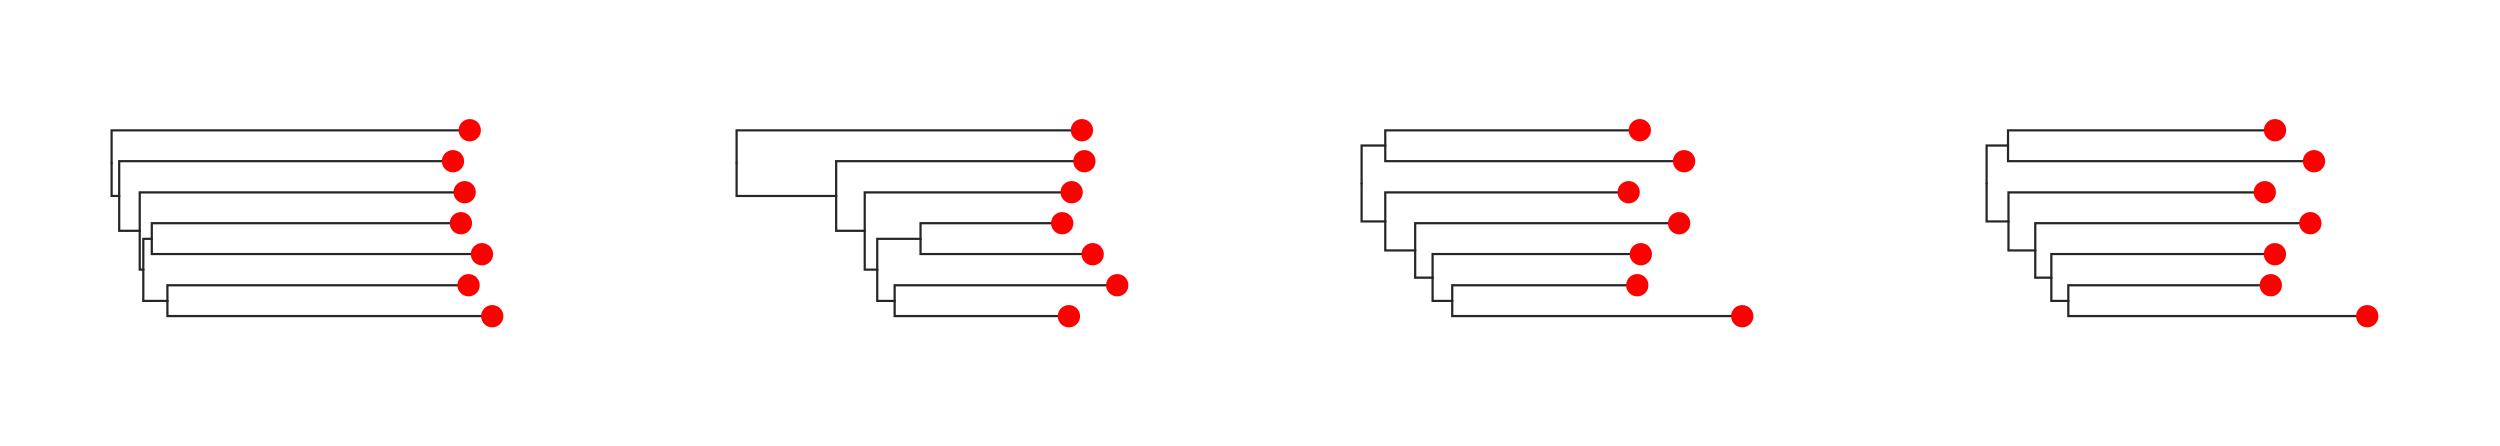 <svg class="toyplot-canvas-Canvas" xmlns:toyplot="http://www.sandia.gov/toyplot" xmlns:xlink="http://www.w3.org/1999/xlink" xmlns="http://www.w3.org/2000/svg" width="560.0px" height="100.0px" viewBox="0 0 560.0 100.0" preserveAspectRatio="xMidYMid meet" style="background-color:transparent;border-color:#292724;border-style:none;border-width:1.0;fill:rgb(16.1%,15.3%,14.1%);fill-opacity:1.0;font-family:Helvetica;font-size:12px;opacity:1.0;stroke:rgb(16.1%,15.3%,14.1%);stroke-opacity:1.0;stroke-width:1.0" id="t376727db2dc24e56aab89ace81f96010"><g class="toyplot-coordinates-Cartesian" id="t4af97d23919c40bd9a47108f8550be7e"><clipPath id="t57774ec4405a4d66b0d8cdf37f1ea444"><rect x="15.0" y="15.0" width="110.0" height="70.0" /></clipPath><g clip-path="url(#t57774ec4405a4d66b0d8cdf37f1ea444)"><g class="toytree-mark-Toytree" id="td1a5e471109f4c6ba0984241175fbae1"><g class="toytree-Edges" style="fill:none;stroke:rgb(14.9%,14.9%,14.9%);stroke-linecap:round;stroke-opacity:1;stroke-width:0.5"><path d="M 25.0 36.5 L 25.0 43.9 L 26.7 43.9" id="12,11" /><path d="M 26.7 43.9 L 26.7 51.7 L 31.3 51.7" id="11,10" /><path d="M 31.3 51.7 L 31.3 60.4 L 32.1 60.4" id="10,9" /><path d="M 32.1 60.4 L 32.1 53.5 L 34.0 53.5" id="9,8" /><path d="M 32.1 60.4 L 32.1 67.4 L 37.5 67.4" id="9,7" /><path d="M 25.0 36.5 L 25.0 29.2 L 105.2 29.2" id="12,6" /><path d="M 26.7 43.9 L 26.7 36.1 L 101.5 36.1" id="11,5" /><path d="M 31.3 51.7 L 31.3 43.1 L 104.1 43.1" id="10,4" /><path d="M 34.0 53.5 L 34.0 50.0 L 103.2 50.0" id="8,3" /><path d="M 34.0 53.5 L 34.0 56.9 L 108.0 56.9" id="8,2" /><path d="M 37.5 67.4 L 37.5 63.9 L 105.0 63.9" id="7,1" /><path d="M 37.5 67.4 L 37.5 70.8 L 110.3 70.8" id="7,0" /></g><g class="toytree-Nodes" style="fill:rgb(100%,0%,0%);fill-opacity:1.0;stroke:None;stroke-width:1"><g id="node-0" transform="translate(110.263,70.833)"><circle r="2.5" /></g><g id="node-1" transform="translate(104.957,63.889)"><circle r="2.5" /></g><g id="node-2" transform="translate(107.958,56.944)"><circle r="2.5" /></g><g id="node-3" transform="translate(103.245,50.000)"><circle r="2.5" /></g><g id="node-4" transform="translate(104.080,43.056)"><circle r="2.5" /></g><g id="node-5" transform="translate(101.471,36.111)"><circle r="2.5" /></g><g id="node-6" transform="translate(105.222,29.167)"><circle r="2.5" /></g><g id="node-7" transform="translate(37.451,67.361)"><circle r="0.0" /></g><g id="node-8" transform="translate(33.991,53.472)"><circle r="0.0" /></g><g id="node-9" transform="translate(32.107,60.417)"><circle r="0.0" /></g><g id="node-10" transform="translate(31.349,51.736)"><circle r="0.0" /></g><g id="node-11" transform="translate(26.718,43.924)"><circle r="0.0" /></g><g id="node-12" transform="translate(25.000,36.545)"><circle r="0.0" /></g></g></g></g></g><g class="toyplot-coordinates-Cartesian" id="t16c8cae1bd7d409a9b70d9d8b2001c57"><clipPath id="tda54e70d8a564087816537489b0d9466"><rect x="155.0" y="15.0" width="110.0" height="70.0" /></clipPath><g clip-path="url(#tda54e70d8a564087816537489b0d9466)"><g class="toytree-mark-Toytree" id="t796f74af962d479f8ba7b8584d349adf"><g class="toytree-Edges" style="fill:none;stroke:rgb(14.9%,14.9%,14.9%);stroke-linecap:round;stroke-opacity:1;stroke-width:0.5"><path d="M 165.0 36.5 L 165.0 43.9 L 187.3 43.9" id="12,11" /><path d="M 187.3 43.9 L 187.3 51.7 L 193.7 51.7" id="11,10" /><path d="M 193.7 51.7 L 193.7 60.4 L 196.5 60.4" id="10,9" /><path d="M 196.5 60.4 L 196.5 53.5 L 206.2 53.5" id="9,8" /><path d="M 196.5 60.4 L 196.5 67.4 L 200.4 67.4" id="9,7" /><path d="M 165.0 36.5 L 165.0 29.2 L 242.3 29.2" id="12,6" /><path d="M 187.3 43.9 L 187.3 36.1 L 242.9 36.1" id="11,5" /><path d="M 193.7 51.7 L 193.7 43.1 L 240.0 43.1" id="10,4" /><path d="M 206.2 53.5 L 206.2 50.0 L 237.9 50.0" id="8,3" /><path d="M 206.2 53.5 L 206.2 56.9 L 244.8 56.9" id="8,2" /><path d="M 200.4 67.4 L 200.4 63.9 L 250.3 63.9" id="7,1" /><path d="M 200.4 67.4 L 200.4 70.8 L 239.4 70.8" id="7,0" /></g><g class="toytree-Nodes" style="fill:rgb(100%,0%,0%);fill-opacity:1.0;stroke:None;stroke-width:1"><g id="node-0" transform="translate(239.436,70.833)"><circle r="2.5" /></g><g id="node-1" transform="translate(250.263,63.889)"><circle r="2.5" /></g><g id="node-2" transform="translate(244.754,56.944)"><circle r="2.5" /></g><g id="node-3" transform="translate(237.936,50.000)"><circle r="2.5" /></g><g id="node-4" transform="translate(240.049,43.056)"><circle r="2.5" /></g><g id="node-5" transform="translate(242.906,36.111)"><circle r="2.5" /></g><g id="node-6" transform="translate(242.345,29.167)"><circle r="2.5" /></g><g id="node-7" transform="translate(200.422,67.361)"><circle r="0.0" /></g><g id="node-8" transform="translate(206.223,53.472)"><circle r="0.0" /></g><g id="node-9" transform="translate(196.452,60.417)"><circle r="0.0" /></g><g id="node-10" transform="translate(193.711,51.736)"><circle r="0.0" /></g><g id="node-11" transform="translate(187.306,43.924)"><circle r="0.0" /></g><g id="node-12" transform="translate(165.000,36.545)"><circle r="0.0" /></g></g></g></g></g><g class="toyplot-coordinates-Cartesian" id="t4682e063489741bf8c090c6dc548c123"><clipPath id="t325b639f507846f0b63cc481a01f9372"><rect x="295.0" y="15.0" width="110.0" height="70.0" /></clipPath><g clip-path="url(#t325b639f507846f0b63cc481a01f9372)"><g class="toytree-mark-Toytree" id="t0d38b0f74de04f229068b31cff3b5f50"><g class="toytree-Edges" style="fill:none;stroke:rgb(14.9%,14.9%,14.9%);stroke-linecap:round;stroke-opacity:1;stroke-width:0.5"><path d="M 305.0 41.1 L 305.0 32.6 L 310.3 32.6" id="12,11" /><path d="M 305.0 41.1 L 305.0 49.6 L 310.3 49.6" id="12,10" /><path d="M 310.3 49.6 L 310.3 56.1 L 317.0 56.1" id="10,9" /><path d="M 317.0 56.1 L 317.0 62.2 L 320.9 62.2" id="9,8" /><path d="M 320.9 62.2 L 320.9 67.4 L 325.3 67.4" id="8,7" /><path d="M 310.3 32.6 L 310.3 29.2 L 367.3 29.2" id="11,6" /><path d="M 310.3 32.6 L 310.3 36.1 L 377.2 36.1" id="11,5" /><path d="M 310.3 49.6 L 310.3 43.1 L 364.8 43.1" id="10,4" /><path d="M 317.0 56.1 L 317.0 50.0 L 376.1 50.0" id="9,3" /><path d="M 320.9 62.2 L 320.9 56.9 L 367.6 56.9" id="8,2" /><path d="M 325.3 67.4 L 325.3 63.9 L 366.7 63.9" id="7,1" /><path d="M 325.3 67.4 L 325.3 70.8 L 390.3 70.8" id="7,0" /></g><g class="toytree-Nodes" style="fill:rgb(100%,0%,0%);fill-opacity:1.0;stroke:None;stroke-width:1"><g id="node-0" transform="translate(390.263,70.833)"><circle r="2.5" /></g><g id="node-1" transform="translate(366.748,63.889)"><circle r="2.5" /></g><g id="node-2" transform="translate(367.551,56.944)"><circle r="2.5" /></g><g id="node-3" transform="translate(376.130,50.000)"><circle r="2.5" /></g><g id="node-4" transform="translate(364.815,43.056)"><circle r="2.5" /></g><g id="node-5" transform="translate(377.239,36.111)"><circle r="2.5" /></g><g id="node-6" transform="translate(367.317,29.167)"><circle r="2.5" /></g><g id="node-7" transform="translate(325.268,67.361)"><circle r="0.0" /></g><g id="node-8" transform="translate(320.911,62.153)"><circle r="0.0" /></g><g id="node-9" transform="translate(316.977,56.076)"><circle r="0.0" /></g><g id="node-10" transform="translate(310.341,49.566)"><circle r="0.0" /></g><g id="node-11" transform="translate(310.326,32.639)"><circle r="0.0" /></g><g id="node-12" transform="translate(305.000,41.102)"><circle r="0.0" /></g></g></g></g></g><g class="toyplot-coordinates-Cartesian" id="te1a5ed4a5a884d829faa8505aa1ecca2"><clipPath id="t5a51677ec7044ce481eadfc36f4b3749"><rect x="435.0" y="15.0" width="110.0" height="70.0" /></clipPath><g clip-path="url(#t5a51677ec7044ce481eadfc36f4b3749)"><g class="toytree-mark-Toytree" id="te9b0abc2639b42f2af285b3e0a2a3794"><g class="toytree-Edges" style="fill:none;stroke:rgb(14.9%,14.9%,14.9%);stroke-linecap:round;stroke-opacity:1;stroke-width:0.5"><path d="M 445.0 41.1 L 445.0 32.6 L 449.8 32.6" id="12,11" /><path d="M 445.0 41.1 L 445.0 49.6 L 449.9 49.6" id="12,10" /><path d="M 449.9 49.6 L 449.9 56.1 L 455.9 56.1" id="10,9" /><path d="M 455.9 56.1 L 455.9 62.2 L 459.5 62.2" id="9,8" /><path d="M 459.5 62.2 L 459.5 67.4 L 463.3 67.4" id="8,7" /><path d="M 449.8 32.6 L 449.8 29.2 L 509.6 29.2" id="11,6" /><path d="M 449.8 32.6 L 449.8 36.1 L 518.3 36.1" id="11,5" /><path d="M 449.9 49.6 L 449.9 43.1 L 507.3 43.1" id="10,4" /><path d="M 455.9 56.1 L 455.9 50.0 L 517.5 50.0" id="9,3" /><path d="M 459.5 62.2 L 459.5 56.9 L 509.6 56.9" id="8,2" /><path d="M 463.3 67.4 L 463.3 63.9 L 508.7 63.9" id="7,1" /><path d="M 463.3 67.4 L 463.3 70.8 L 530.3 70.8" id="7,0" /></g><g class="toytree-Nodes" style="fill:rgb(100%,0%,0%);fill-opacity:1.0;stroke:None;stroke-width:1"><g id="node-0" transform="translate(530.263,70.833)"><circle r="2.5" /></g><g id="node-1" transform="translate(508.658,63.889)"><circle r="2.5" /></g><g id="node-2" transform="translate(509.584,56.944)"><circle r="2.5" /></g><g id="node-3" transform="translate(517.523,50.000)"><circle r="2.5" /></g><g id="node-4" transform="translate(507.315,43.056)"><circle r="2.5" /></g><g id="node-5" transform="translate(518.339,36.111)"><circle r="2.5" /></g><g id="node-6" transform="translate(509.606,29.167)"><circle r="2.5" /></g><g id="node-7" transform="translate(463.333,67.361)"><circle r="0.0" /></g><g id="node-8" transform="translate(459.481,62.153)"><circle r="0.0" /></g><g id="node-9" transform="translate(455.874,56.076)"><circle r="0.0" /></g><g id="node-10" transform="translate(449.879,49.566)"><circle r="0.0" /></g><g id="node-11" transform="translate(449.758,32.639)"><circle r="0.0" /></g><g id="node-12" transform="translate(445.000,41.102)"><circle r="0.0" /></g></g></g></g></g></svg>